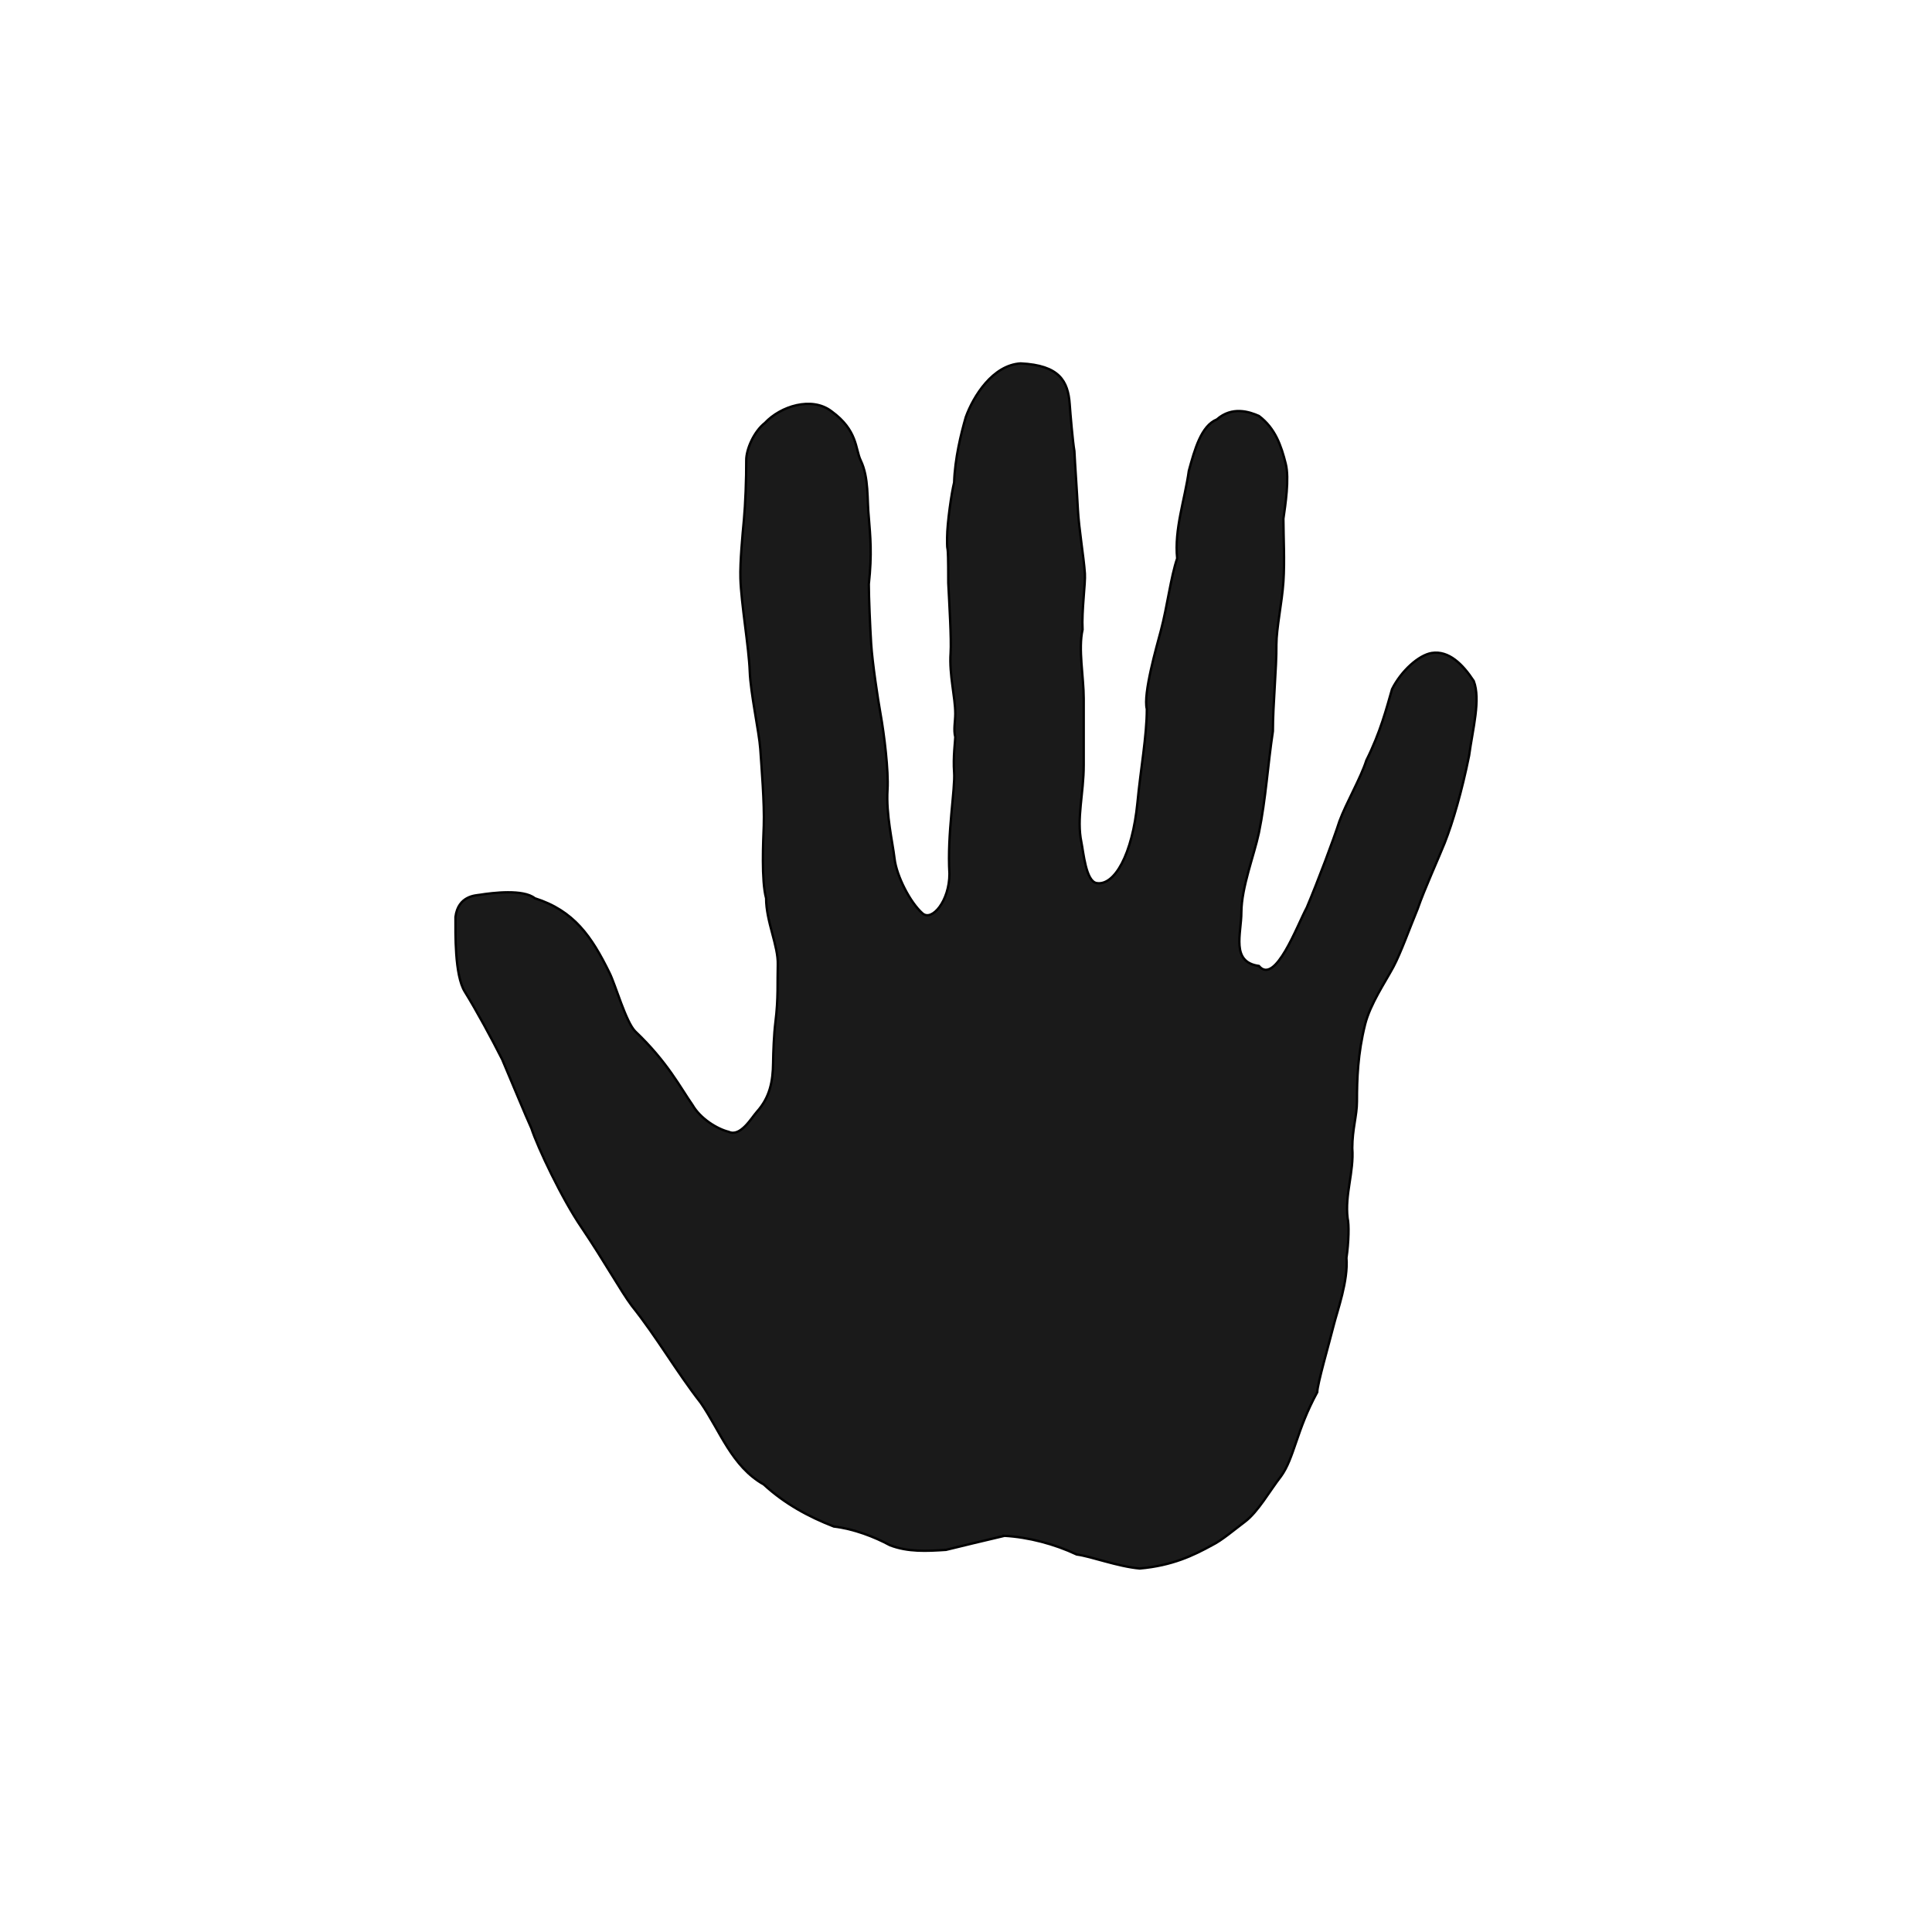 <?xml version="1.0" encoding="UTF-8" standalone="no"?>
<!--
  ~ Copyright (c) 2017  STMicroelectronics – All rights reserved
  ~ The STMicroelectronics corporate logo is a trademark of STMicroelectronics
  ~
  ~ Redistribution and use in source and binary forms, with or without modification,
  ~ are permitted provided that the following conditions are met:
  ~
  ~ - Redistributions of source code must retain the above copyright notice, this list of conditions
  ~   and the following disclaimer.
  ~
  ~ - Redistributions in binary form must reproduce the above copyright notice, this list of
  ~   conditions and the following disclaimer in the documentation and/or other materials provided
  ~   with the distribution.
  ~
  ~ - Neither the name nor trademarks of STMicroelectronics International N.V. nor any other
  ~   STMicroelectronics company nor the names of its contributors may be used to endorse or
  ~   promote products derived from this software without specific prior written permission.
  ~
  ~ - All of the icons, pictures, logos and other images that are provided with the source code
  ~   in a directory whose title begins with st_images may only be used for internal purposes and
  ~   shall not be redistributed to any third party or modified in any way.
  ~
  ~ - Any redistributions in binary form shall not include the capability to display any of the
  ~   icons, pictures, logos and other images that are provided with the source code in a directory
  ~   whose title begins with st_images.
  ~
  ~ THIS SOFTWARE IS PROVIDED BY THE COPYRIGHT HOLDERS AND CONTRIBUTORS "AS IS" AND ANY EXPRESS OR
  ~ IMPLIED WARRANTIES, INCLUDING, BUT NOT LIMITED TO, THE IMPLIED WARRANTIES OF MERCHANTABILITY
  ~ AND FITNESS FOR A PARTICULAR PURPOSE ARE DISCLAIMED. IN NO EVENT SHALL THE COPYRIGHT HOLDER
  ~ OR CONTRIBUTORS BE LIABLE FOR ANY DIRECT, INDIRECT, INCIDENTAL, SPECIAL, EXEMPLARY, OR
  ~ CONSEQUENTIAL DAMAGES (INCLUDING, BUT NOT LIMITED TO, PROCUREMENT OF SUBSTITUTE GOODS OR
  ~ SERVICES; LOSS OF USE, DATA, OR PROFITS; OR BUSINESS INTERRUPTION) HOWEVER CAUSED AND ON ANY
  ~ THEORY OF LIABILITY, WHETHER IN CONTRACT, STRICT LIABILITY, OR TORT (INCLUDING NEGLIGENCE OR
  ~ OTHERWISE) ARISING IN ANY WAY OUT OF THE USE OF THIS SOFTWARE, EVEN IF ADVISED OF THE POSSIBILITY
  ~ OF SUCH DAMAGE.
  -->

<svg xmlns:dc="http://purl.org/dc/elements/1.1/" xmlns:cc="http://creativecommons.org/ns#" xmlns:rdf="http://www.w3.org/1999/02/22-rdf-syntax-ns#"
    xmlns="http://www.w3.org/2000/svg" xmlns:sodipodi="http://sodipodi.sourceforge.net/DTD/sodipodi-0.dtd"
    xmlns:inkscape="http://www.inkscape.org/namespaces/inkscape" id="svg2" sodipodi:docname="carry_hand.svg"
    viewBox="0 0 100 100" version="1.0" inkscape:version="0.48.4 r9939" width="100%" height="100%">
  <defs
     id="defs3365" />
  <sodipodi:namedview
     id="namedview21"
     bordercolor="#666666"
     inkscape:pageshadow="2"
     guidetolerance="10"
     pagecolor="#ffffff"
     gridtolerance="10"
     inkscape:window-maximized="1"
     inkscape:zoom="4.5408762"
     objecttolerance="10"
     borderopacity="1"
     inkscape:current-layer="svg2"
     inkscape:cx="73.57155"
     inkscape:cy="58.824965"
     inkscape:window-y="-8"
     inkscape:window-x="-8"
     inkscape:window-width="1280"
     showgrid="false"
     inkscape:pageopacity="0"
     inkscape:window-height="962"
     units="pt" />
  <path
     id="pathContourMain"
     style="fill:#1a1a1a;fill-rule:evenodd;stroke:#000000;stroke-width:0.121px"
     inkscape:connector-curvature="0"
     d="m 51.983,79.497 c -1.014,0.241 -2.211,0.522 -3.022,0.725 -0.983,0.063 -1.961,0.121 -2.901,-0.242 -0.78,-0.424 -1.877,-0.852 -2.901,-0.967 -1.315,-0.51 -2.554,-1.186 -3.627,-2.176 -1.662,-0.942 -2.246,-2.753 -3.264,-4.231 -1.265,-1.62 -2.269,-3.395 -3.566,-5.017 -0.567,-0.756 -1.417,-2.298 -2.599,-4.05 -1.014,-1.482 -2.271,-4.136 -2.599,-5.138 C 27.219,57.783 26.474,55.969 25.992,54.835 25.48,53.814 24.639,52.265 24.058,51.33 23.525,50.474 23.574,48.298 23.574,47.461 c 0.141,-1.107 1.055,-1.113 1.269,-1.148 0.654,-0.104 2.245,-0.3 2.841,0.181 2.02,0.641 2.929,1.955 3.868,3.868 0.307,0.615 0.844,2.537 1.33,3.022 1.671,1.588 2.351,2.939 2.962,3.808 0.409,0.711 1.278,1.244 1.874,1.39 0.604,0.283 1.174,-0.718 1.451,-1.028 0.683,-0.762 0.834,-1.581 0.846,-2.539 0.007,-0.56 0.041,-1.478 0.121,-2.116 0.156,-1.237 0.094,-2.101 0.121,-2.962 0.031,-0.991 -0.604,-2.229 -0.604,-3.445 -0.251,-0.918 -0.149,-2.974 -0.121,-3.748 0.041,-1.156 -0.121,-3.089 -0.181,-3.989 -0.056,-0.832 -0.504,-2.888 -0.544,-3.989 -0.046,-1.277 -0.444,-3.509 -0.484,-4.836 -0.025,-0.828 0.111,-2.279 0.181,-3.022 0.074,-0.782 0.127,-2.151 0.121,-3.083 -0.004,-0.575 0.405,-1.498 0.967,-1.934 0.805,-0.866 2.425,-1.387 3.445,-0.604 1.367,0.99 1.231,1.958 1.511,2.539 0.438,0.904 0.323,2.035 0.423,2.962 0.076,0.956 0.173,1.879 0,3.445 0,0.689 0.065,2.183 0.121,3.083 0.06,0.977 0.355,2.915 0.484,3.627 0.192,1.066 0.423,2.95 0.363,3.929 -0.08,1.296 0.261,2.696 0.363,3.566 0.106,0.916 0.822,2.292 1.451,2.841 0.484,0.422 1.39,-0.637 1.39,-2.055 -0.125,-2.062 0.307,-4.397 0.242,-5.259 -0.058,-0.765 0.06,-1.651 0.06,-1.813 -0.098,-0.39 0,-0.805 0,-1.209 0,-0.875 -0.319,-1.998 -0.242,-3.143 0.047,-0.704 -0.071,-2.614 -0.121,-3.627 0,-2.633 -0.068,-1.2 -0.06,-2.357 0.005,-0.765 0.23,-2.309 0.363,-2.841 0.039,-1.238 0.358,-2.534 0.604,-3.385 0.393,-1.089 1.397,-2.695 2.841,-2.78 2.003,0.097 2.455,0.91 2.539,2.116 0.033,0.473 0.161,1.975 0.242,2.418 0.031,0.662 0.14,2.194 0.181,3.022 0.05,0.992 0.305,2.45 0.363,3.324 0.034,0.508 -0.173,1.917 -0.121,2.901 -0.23,1.003 0.06,2.45 0.06,3.566 v 3.445 c 0,1.486 -0.378,2.751 -0.121,3.989 0.108,0.521 0.233,2.022 0.786,2.116 0.925,0.157 1.853,-1.477 2.116,-4.171 0.161,-1.714 0.484,-3.443 0.484,-4.836 -0.198,-0.792 0.51,-3.239 0.725,-4.05 0.341,-1.286 0.514,-2.779 0.846,-3.748 -0.155,-1.511 0.398,-3.039 0.604,-4.533 0.302,-1.105 0.637,-2.33 1.451,-2.66 0.786,-0.691 1.672,-0.403 2.176,-0.181 0.846,0.635 1.157,1.541 1.39,2.478 0.192,0.773 -0.021,2.136 -0.121,2.841 0.001,0.971 0.074,2.156 0,3.264 -0.073,1.089 -0.363,2.391 -0.363,3.264 0.013,1.206 -0.181,3.056 -0.181,4.473 -0.27,1.78 -0.363,3.497 -0.725,5.259 -0.249,1.173 -0.898,2.809 -0.907,4.11 0,1.121 -0.556,2.576 0.907,2.78 0.846,1.012 1.977,-2.093 2.478,-3.022 0.581,-1.381 1.381,-3.505 1.692,-4.473 0.345,-0.937 1.112,-2.252 1.39,-3.143 0.728,-1.457 1.048,-2.707 1.33,-3.687 0.48,-0.959 1.393,-1.769 2.055,-1.874 0.886,-0.14 1.614,0.591 2.176,1.451 0.364,0.965 -0.048,2.455 -0.242,3.868 -0.369,1.834 -0.844,3.456 -1.261,4.51 -0.3,0.756 -1.057,2.417 -1.399,3.413 -0.405,0.979 -0.873,2.286 -1.258,3.008 -0.424,0.792 -1.196,1.92 -1.462,2.971 -0.38,1.52 -0.423,2.818 -0.423,3.989 0,0.751 -0.242,1.42 -0.242,2.418 0.093,1.239 -0.392,2.39 -0.242,3.627 0.079,0.313 0.06,1.25 -0.06,2.055 0.099,1.184 -0.47,2.727 -0.665,3.506 -0.235,0.937 -0.846,3.038 -0.846,3.445 -1.083,1.986 -1.19,3.407 -1.874,4.352 -0.586,0.75 -1.187,1.842 -1.874,2.357 -0.566,0.424 -1.174,0.95 -1.692,1.209 -0.968,0.531 -2.055,1.059 -3.748,1.209 -1.162,-0.105 -2.5,-0.625 -3.264,-0.725 -1.151,-0.542 -2.494,-0.898 -3.748,-0.967 z" />
</svg>
